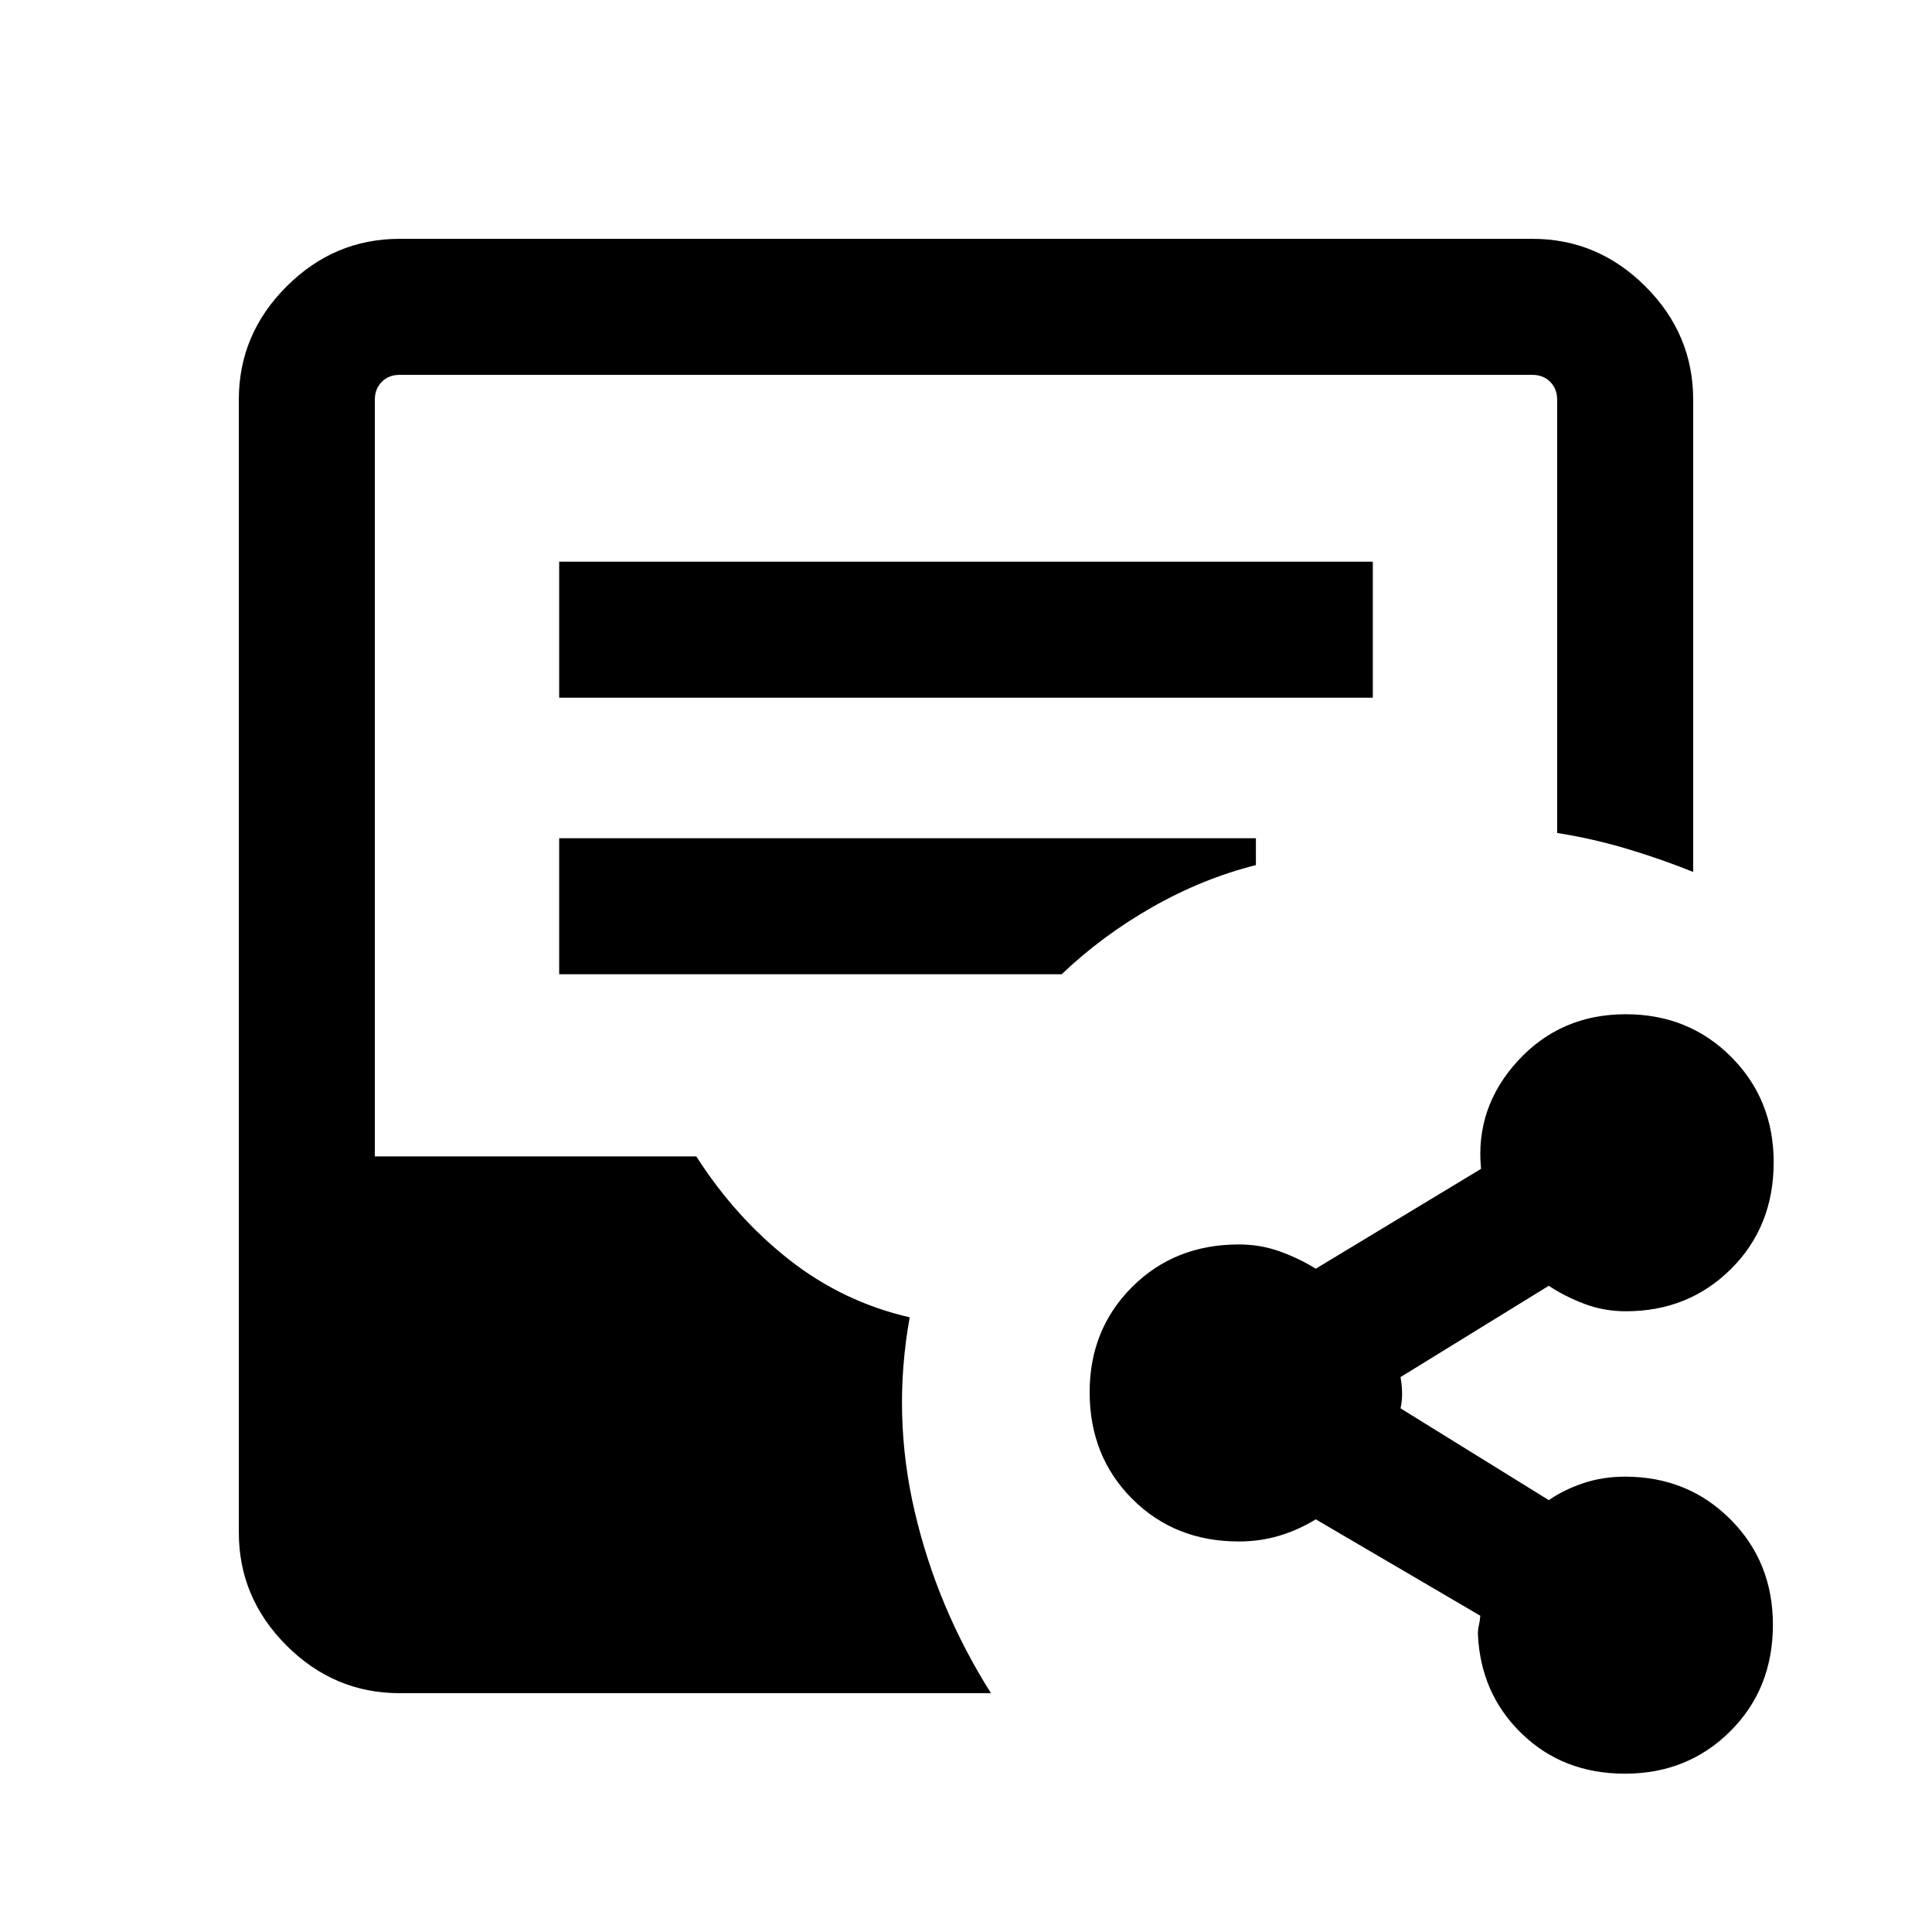<svg xmlns="http://www.w3.org/2000/svg" height="40" viewBox="0 -960 960 960" width="40"><path d="M198.57-118.67q-32.52 0-56.21-23.69-23.69-23.69-23.69-56.21v-562.86q0-32.52 23.69-56.21 23.69-23.69 56.21-23.69h562.86q32.52 0 56.21 23.69 23.69 23.69 23.69 56.21v234.69q-15.82-6.39-32.87-11.48-17.06-5.1-34.72-7.88v-215.33q0-5.39-3.46-8.85t-8.85-3.46H198.57q-5.39 0-8.85 3.46t-3.46 8.85v376.05H346q19.33 30.25 46.09 51.28 26.75 21.03 59.94 28.67-8.75 48.38 2.45 96.4 11.19 48.03 37.93 90.36H198.57Zm79.28-494.66h404.3v-67.59h-404.3v67.59Zm0 137.43h249.69q20.05-19.13 44.96-33.32 24.91-14.19 51.55-20.93v-13.34h-346.2v67.59ZM807.41-78.67q-30.64 0-51.18-19.81-20.54-19.8-21.87-49.52 0-2.36.52-4.58.53-2.22.66-4.58l-81.75-47.89q-8.61 5.3-18.13 8.15-9.52 2.85-20.1 2.85-31.84 0-52.98-21.17-21.14-21.17-21.14-53.04 0-31.21 21.14-52.29 21.14-21.09 52.98-21.09 10.58 0 20.1 3.37 9.52 3.37 18.13 8.68l82.13-49.61q-2.97-30.52 18.29-53.67 21.25-23.16 53.66-23.16 31.17 0 52.32 21.17 21.14 21.17 21.14 52.38 0 31.87-21.14 52.96-21.15 21.08-52.32 21.08-10.88 0-20.6-3.68-9.73-3.68-17.68-8.98l-73.67 45.36q.77 4.43.77 8.23 0 3.79-.77 7.3l73.67 45.62q7.72-5.31 17.33-8.49 9.6-3.18 20.57-3.18 31.17 0 52.31 21.17 21.15 21.17 21.15 52.37 0 31.88-21.17 52.96-21.17 21.09-52.37 21.09Z"/></svg>